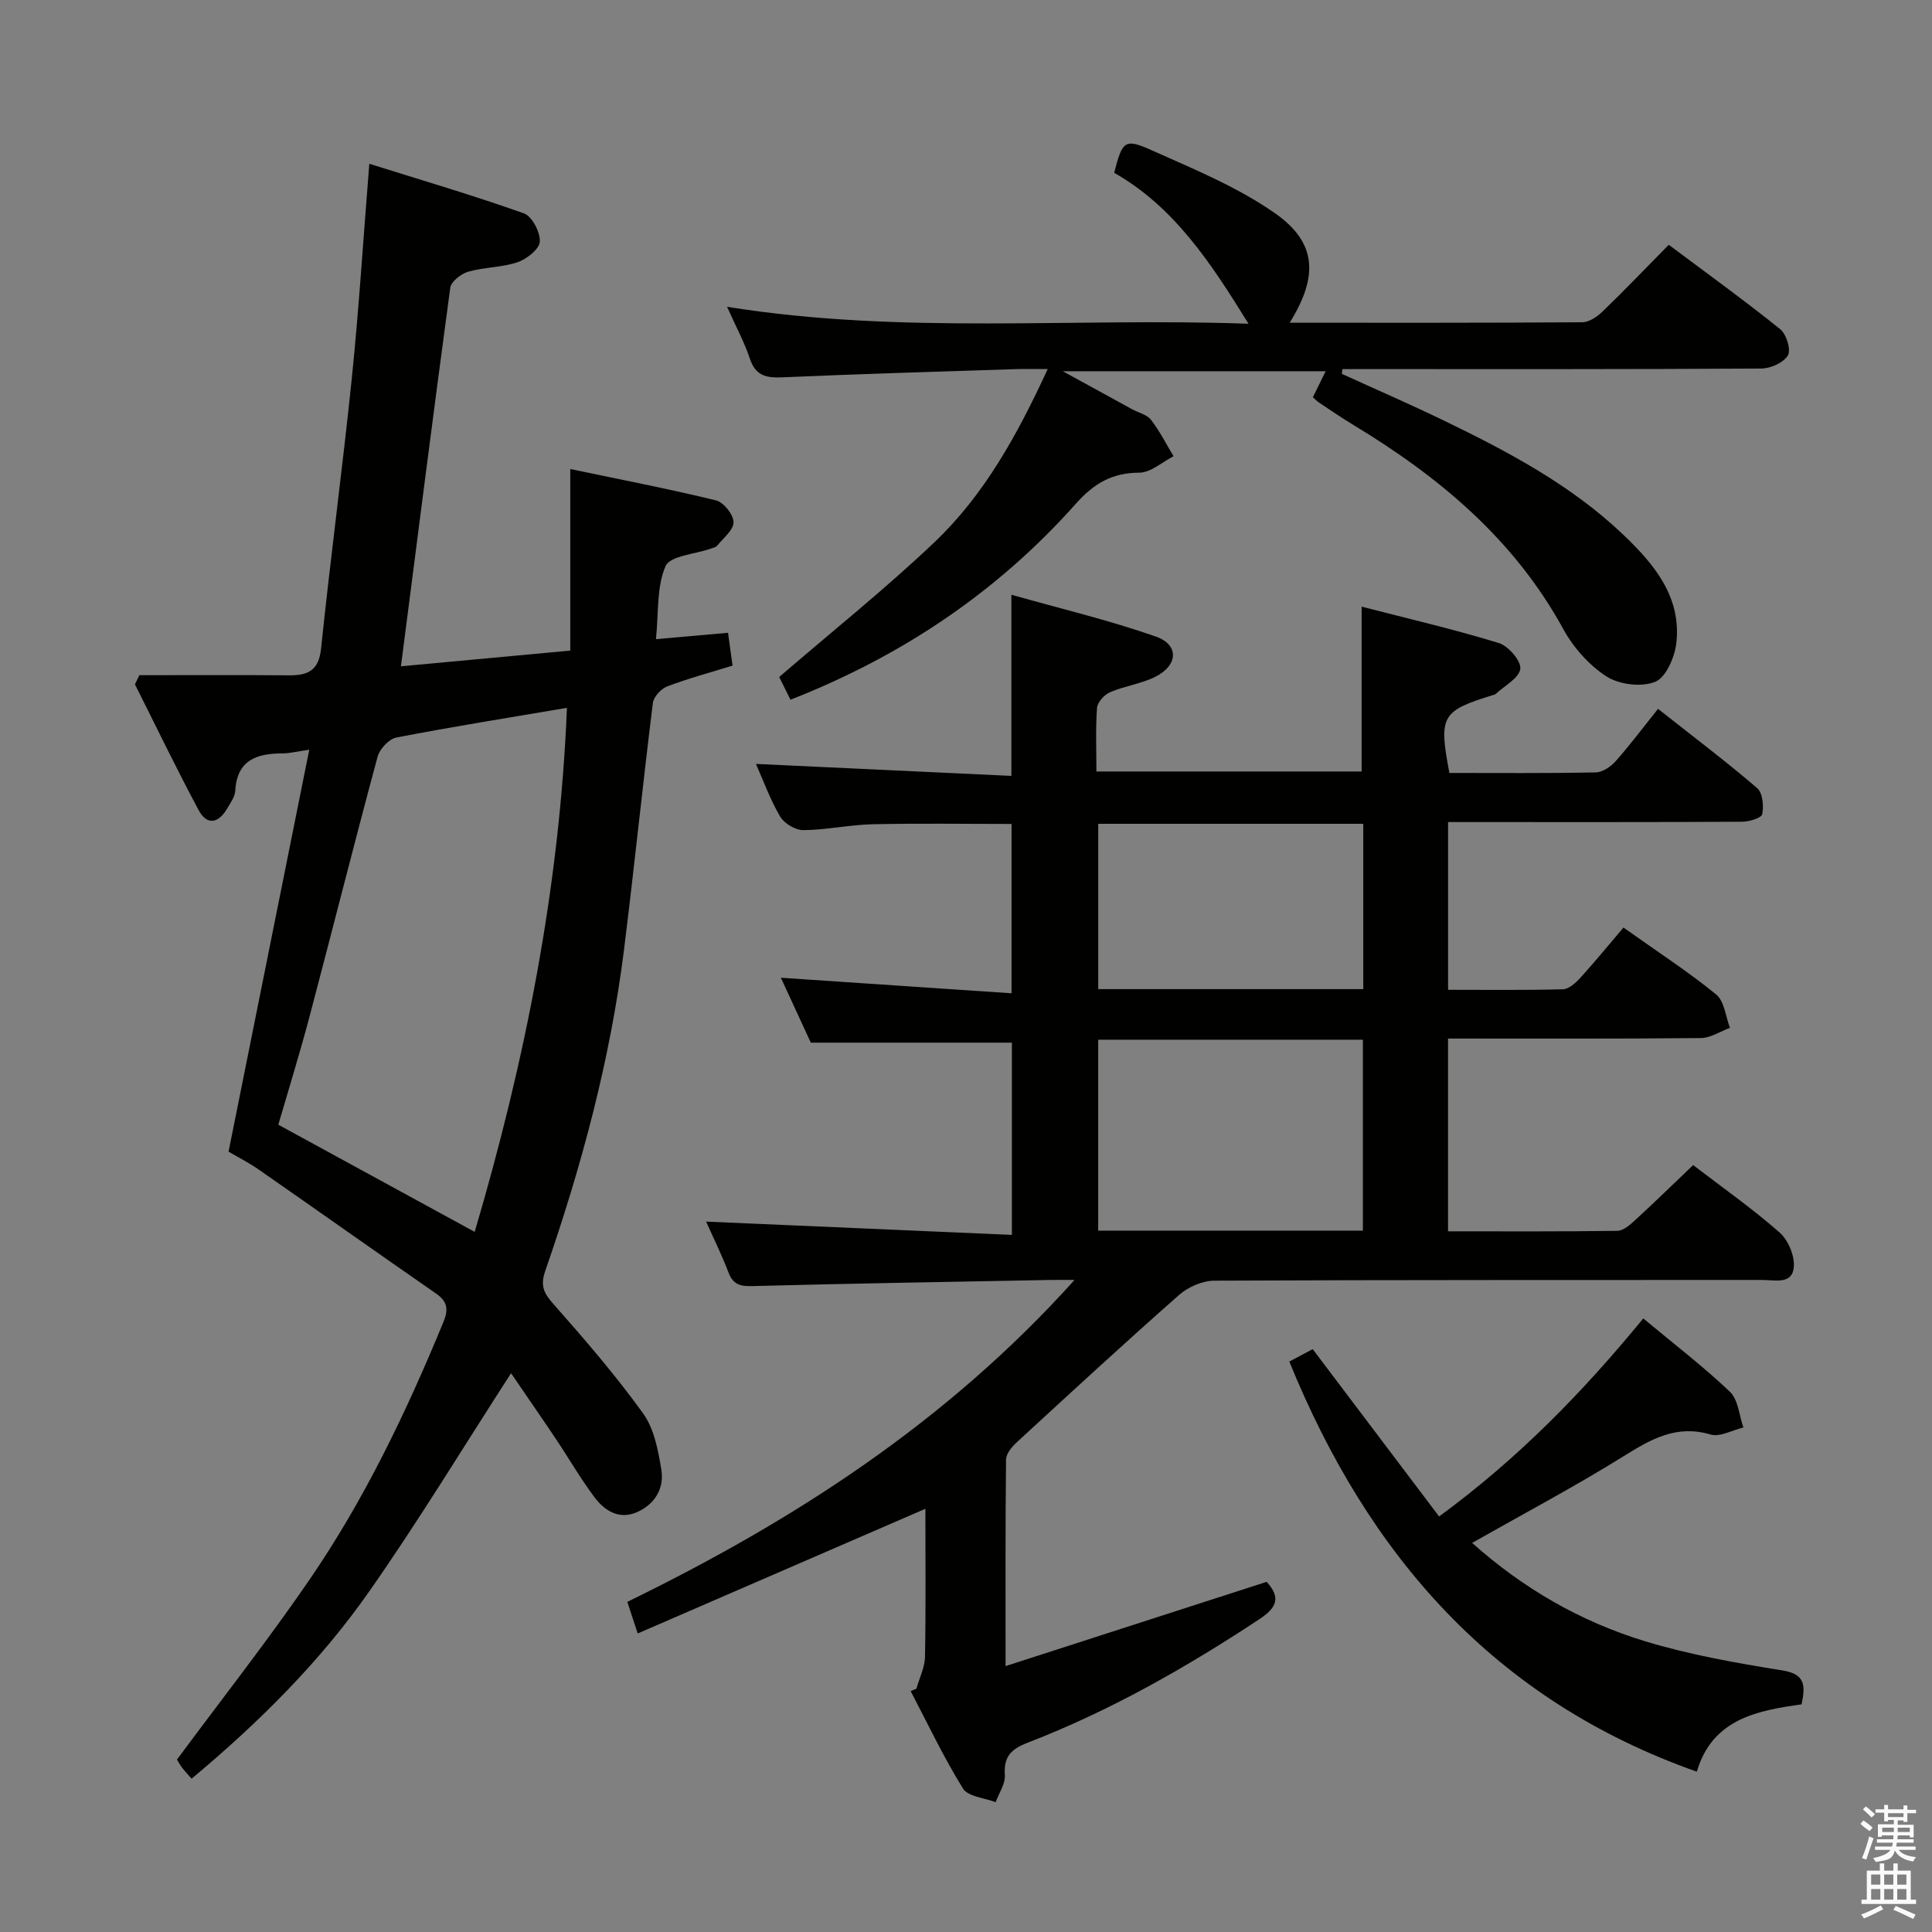 <svg enable-background="new 0 0 400 400" viewBox="0 0 400 400" xmlns="http://www.w3.org/2000/svg"><rect x="0" y="0" width="400" height="400" fill="#808080" stroke="none"/><path d="m385.2 377.6.6-.7c.6.4 1.3.9 1.9 1.5l-.6.7c-.8-.5-1.4-1-1.9-1.5zm.3 7.1c.6-1.4 1.1-2.9 1.5-4.5.3.1.6.3.9.4-.5 1.4-1 2.9-1.5 4.4zm.2-10.1.6-.6c.7.5 1.3 1.1 1.9 1.6l-.7.7c-.6-.6-1.2-1.2-1.8-1.7zm8.4-.8h.8v.9h1.8v.7h-1.8v1.8h-.8v-.3h-1.2v.9h3.3v2.6h-.8v-.4h-2.5c0 .3 0 .6-.1.8h3.4v.7h-3.5c0 .3-.1.6-.1.8h4v.7h-3.5c.7.9 1.9 1.3 3.6 1.5-.2.2-.4.5-.6.9-1.9-.3-3.2-1.1-3.8-2.3-.5 2.1-1.8 2-3.9 2.4-.2-.3-.4-.5-.6-.8 1.9-.4 3.1-.9 3.6-1.7h-3.2v-.7h3.5c.1-.2.1-.5.2-.8h-3.3v-.7h3.4c0-.2 0-.5 0-.8h-2.4v.3h-.8v-2.6h3.3v-.9h-1.2v.3h-.8v-1.8h-1.8v-.7h1.8v-.9h.8v.9h3.2zm-4.4 5.5h2.4c0-.3 0-.6 0-.9h-2.4zm1.2-3.1h3.2v-.8h-3.2zm4.4 2.2h-2.4v.9h2.5v-.9z" fill="#fafafb"/><path d="m389.2 385.8h.9v1.5h1.9v-1.5h.9v1.5h2.7v6h1.1v.9h-11.3v-.9h1.1v-6h2.7zm.2 8.7.5.8c-1.2.6-2.5 1.3-4 1.9-.2-.3-.3-.6-.6-.8 1.6-.6 3-1.3 4.1-1.9zm-2-4.3h1.9v-2.1h-1.9zm0 3.1h1.9v-2.2h-1.9zm2.7-3.1h1.9v-2.1h-1.9zm0 3.1h1.9v-2.2h-1.9zm2.4 1.3c1.4.6 2.7 1.2 4.1 1.8l-.5.9c-1.5-.7-2.8-1.4-4.1-1.9zm2.2-6.5h-1.9v2.1h1.9zm-1.9 5.2h1.9v-2.2h-1.9z" fill="#fafafb"/><g fill="#010100"><path d="m189.73 349.63c.62-2.2 1.74-4.4 1.78-6.61.19-10.26.08-20.53.08-30.64-20.01 8.67-39.54 17.13-59.56 25.81-.95-2.87-1.49-4.53-2.15-6.54 34.45-16.81 66.1-37.19 92.59-66.65-2.29 0-3.54-.02-4.8 0-20.64.39-41.27.73-61.91 1.27-2.52.07-3.98-.32-4.93-2.81-1.41-3.7-3.18-7.27-4.64-10.54 21.03.91 41.98 1.82 63.31 2.75 0-14.1 0-27.01 0-39.8-13.58 0-27.11 0-41.63 0-1.68-3.64-3.86-8.36-6.2-13.44 16.08 1.08 31.69 2.14 47.76 3.22 0-12.22 0-23.45 0-35.06-9.57 0-19.16-.15-28.73.06-4.8.11-9.58 1.18-14.37 1.22-1.64.01-3.97-1.38-4.81-2.81-2.09-3.56-3.5-7.51-5.01-10.9 17.44.82 35.04 1.65 52.89 2.48 0-12.77 0-24.49 0-37.5 10.13 2.86 20.19 5.25 29.9 8.65 4.84 1.69 4.64 5.94-.08 8.32-2.92 1.47-6.35 1.9-9.38 3.2-1.19.51-2.62 2.06-2.71 3.24-.32 4.28-.13 8.59-.13 13.18h54.91c0-11.27 0-22.32 0-34.13 9.37 2.42 18.98 4.65 28.4 7.53 1.97.6 4.67 3.73 4.45 5.35-.25 1.93-3.28 3.5-5.12 5.22-.11.1-.31.13-.46.18-10.77 3.33-11.34 4.31-9.1 16.15 10.04 0 20.17.09 30.29-.11 1.41-.03 3.13-1.19 4.14-2.33 2.99-3.37 5.7-7 8.77-10.83 7.94 6.27 14.41 11.15 20.53 16.42 1.14.98 1.38 3.68 1.04 5.38-.16.8-2.71 1.57-4.18 1.57-18.33.11-36.66.07-54.99.07-1.82 0-3.64 0-5.87 0v34.73c7.94 0 15.86.1 23.77-.11 1.23-.03 2.64-1.31 3.59-2.35 3.03-3.33 5.87-6.82 8.95-10.43 7.22 5.13 13.47 9.18 19.2 13.86 1.7 1.39 1.94 4.55 2.85 6.9-2.01.74-4.01 2.1-6.03 2.12-17.32.17-34.64.1-52.34.1v39.91c11.82 0 23.44.07 35.05-.1 1.25-.02 2.64-1.24 3.69-2.21 4.03-3.7 7.94-7.52 12.01-11.4 6.13 4.7 12.28 9.02 17.89 13.95 1.79 1.57 3.16 4.85 2.95 7.19-.32 3.64-3.98 2.64-6.5 2.64-37.82.03-75.65-.03-113.47.15-2.46.01-5.42 1.29-7.3 2.95-11.36 10.01-22.49 20.28-33.63 30.53-1.01.93-2.19 2.35-2.2 3.56-.15 13.8-.1 27.61-.1 42.76 18.54-5.98 36.31-11.72 54.06-17.45 2.97 3.29 2.12 5.33-1.53 7.75-15.17 10.01-30.89 18.96-47.86 25.52-3.5 1.35-5.08 2.86-4.82 6.73.13 1.82-1.22 3.75-1.9 5.62-2.32-.9-5.71-1.13-6.76-2.82-4.02-6.47-7.29-13.41-10.84-20.18.39-.17.79-.33 1.19-.49zm92.44-94.84c0-13.46 0-26.49 0-39.53-18.52 0-36.62 0-54.8 0v39.53zm.08-50c0-11.65 0-22.89 0-34.23-18.56 0-36.77 0-54.87 0v34.23z"/><path d="m83.01 137.95c11.17-1.03 22.69-2.1 35.06-3.25 0-12.26 0-24.44 0-37.59 10.31 2.16 20.3 4.08 30.17 6.49 1.57.38 3.6 2.92 3.63 4.5.03 1.61-2.11 3.29-3.38 4.87-.28.34-.87.46-1.34.62-3.25 1.16-8.43 1.47-9.36 3.63-1.87 4.32-1.42 9.64-1.98 15.11 5.36-.47 10.05-.89 14.92-1.32.31 2.24.58 4.18.94 6.8-4.49 1.39-9.09 2.62-13.52 4.3-1.28.48-2.82 2.15-2.98 3.43-2.11 16.98-3.85 34-5.96 50.97-2.84 22.81-8.79 44.91-16.31 66.58-1.06 3.04-.37 4.58 1.64 6.85 6.48 7.33 12.9 14.77 18.61 22.69 2.28 3.16 3.11 7.62 3.77 11.63.65 3.92-1.37 7.23-5.1 8.84-3.63 1.57-6.62-.3-8.7-3.06-2.89-3.84-5.29-8.03-7.97-12.03-3.13-4.67-6.34-9.3-9.34-13.7-9.88 15.29-19.13 30.55-29.33 45.13-10.24 14.64-22.9 27.2-36.81 38.82-.82-.95-1.49-1.64-2.06-2.41-.49-.66-.87-1.4-.97-1.55 9.31-12.57 18.76-24.59 27.39-37.17 11.42-16.63 20.1-34.79 27.78-53.43 1.06-2.58.86-4.22-1.51-5.87-12.29-8.52-24.49-17.17-36.77-25.71-2.03-1.41-4.26-2.54-6.21-3.68 5.56-27.71 11.07-55.12 16.71-83.22-2.63.38-4.05.75-5.47.76-5.34.01-9.49 1.3-9.85 7.74-.07 1.23-.97 2.46-1.63 3.6-1.77 3.07-4.17 3.74-5.96.4-4.59-8.57-8.81-17.34-13.18-26.03.3-.63.61-1.26.91-1.9 10.29 0 20.59-.06 30.88.03 3.95.04 6.27-.9 6.75-5.57 1.93-18.67 4.44-37.28 6.36-55.95 1.47-14.36 2.37-28.79 3.62-44.39 10.78 3.38 21.5 6.53 32.02 10.27 1.68.6 3.39 3.9 3.28 5.85-.09 1.55-2.71 3.61-4.61 4.26-3.25 1.1-6.89 1.01-10.21 1.96-1.48.43-3.55 2.04-3.72 3.34-3.49 25.84-6.77 51.68-10.21 78.36zm15.27 117.1c10.45-35.41 17.59-71.31 19.1-108.5-12.14 2.06-23.77 3.91-35.33 6.15-1.53.3-3.45 2.38-3.88 3.99-4.84 17.93-9.37 35.95-14.12 53.91-2.02 7.62-4.36 15.15-6.43 22.26 13.79 7.52 26.91 14.68 40.66 22.19z"/><path d="m267.02 66.82c20.65 0 40.61.04 60.58-.1 1.4-.01 3.06-1.13 4.15-2.18 4.55-4.39 8.92-8.96 13.75-13.86 7.83 5.86 15.6 11.47 23.07 17.47 1.28 1.03 2.28 4.27 1.6 5.42-.9 1.51-3.58 2.72-5.5 2.73-27.16.17-54.31.12-81.47.12-1.75 0-3.5 0-5.26 0-.04.33-.09.66-.13.98 7.01 3.2 14.09 6.27 21.02 9.62 13.36 6.46 26.47 13.39 37.32 23.75 6.36 6.07 12.02 12.86 10.91 22.42-.34 2.91-2.16 7.09-4.39 7.98-2.84 1.14-7.44.57-10.08-1.13-3.62-2.34-6.86-6.01-8.95-9.83-10.2-18.62-25.75-31.55-43.52-42.28-2.42-1.46-4.74-3.07-7.1-4.63-.4-.27-.73-.64-1.2-1.06.8-1.64 1.59-3.25 2.64-5.38-17.89 0-35.39 0-54.42 0 5.6 3.07 9.98 5.48 14.37 7.88 1.31.72 3.05 1.09 3.89 2.17 1.8 2.33 3.14 5.01 4.67 7.55-2.36 1.2-4.72 3.39-7.09 3.4-5.67.02-9.42 2.26-13.16 6.46-16.21 18.21-35.93 31.48-59.06 40.55-.92-1.84-1.77-3.55-2.34-4.7 10.88-9.38 21.92-18.19 32.13-27.89 10.32-9.8 17.15-22.19 23.47-35.87-2.64 0-4.58-.05-6.51.01-16.12.53-32.24.99-48.36 1.7-3.37.15-5.61-.27-6.8-3.87-1.13-3.4-2.87-6.59-4.72-10.73 36.25 5.82 71.84 2.19 107.96 3.51-7.79-12.6-15.39-24.2-27.81-31.25 1.69-6.58 2.14-7.18 7.65-4.72 8.73 3.9 17.77 7.61 25.55 13.02 8.74 6.07 9.15 13.05 3.14 22.74z"/><path d="m340.22 272.97c6.33 5.27 12.42 9.93 17.94 15.18 1.72 1.63 1.91 4.88 2.79 7.39-2.28.54-4.84 2.04-6.79 1.46-7.05-2.08-12.27.92-17.94 4.45-10.11 6.3-20.66 11.88-31.43 17.99 10.54 9.43 22.43 16.27 35.67 20.32 9.29 2.84 18.98 4.54 28.6 6.09 4.69.76 4.76 3.08 3.94 7.02-9.22 1.28-18.51 3.05-21.69 13.94-41.96-14.82-68.01-44.78-84.37-84.91 1.66-.88 3.21-1.71 4.84-2.58 8.75 11.58 17.32 22.93 26.17 34.65 16.37-12.01 29.64-25.61 42.27-41z"/></g></svg>